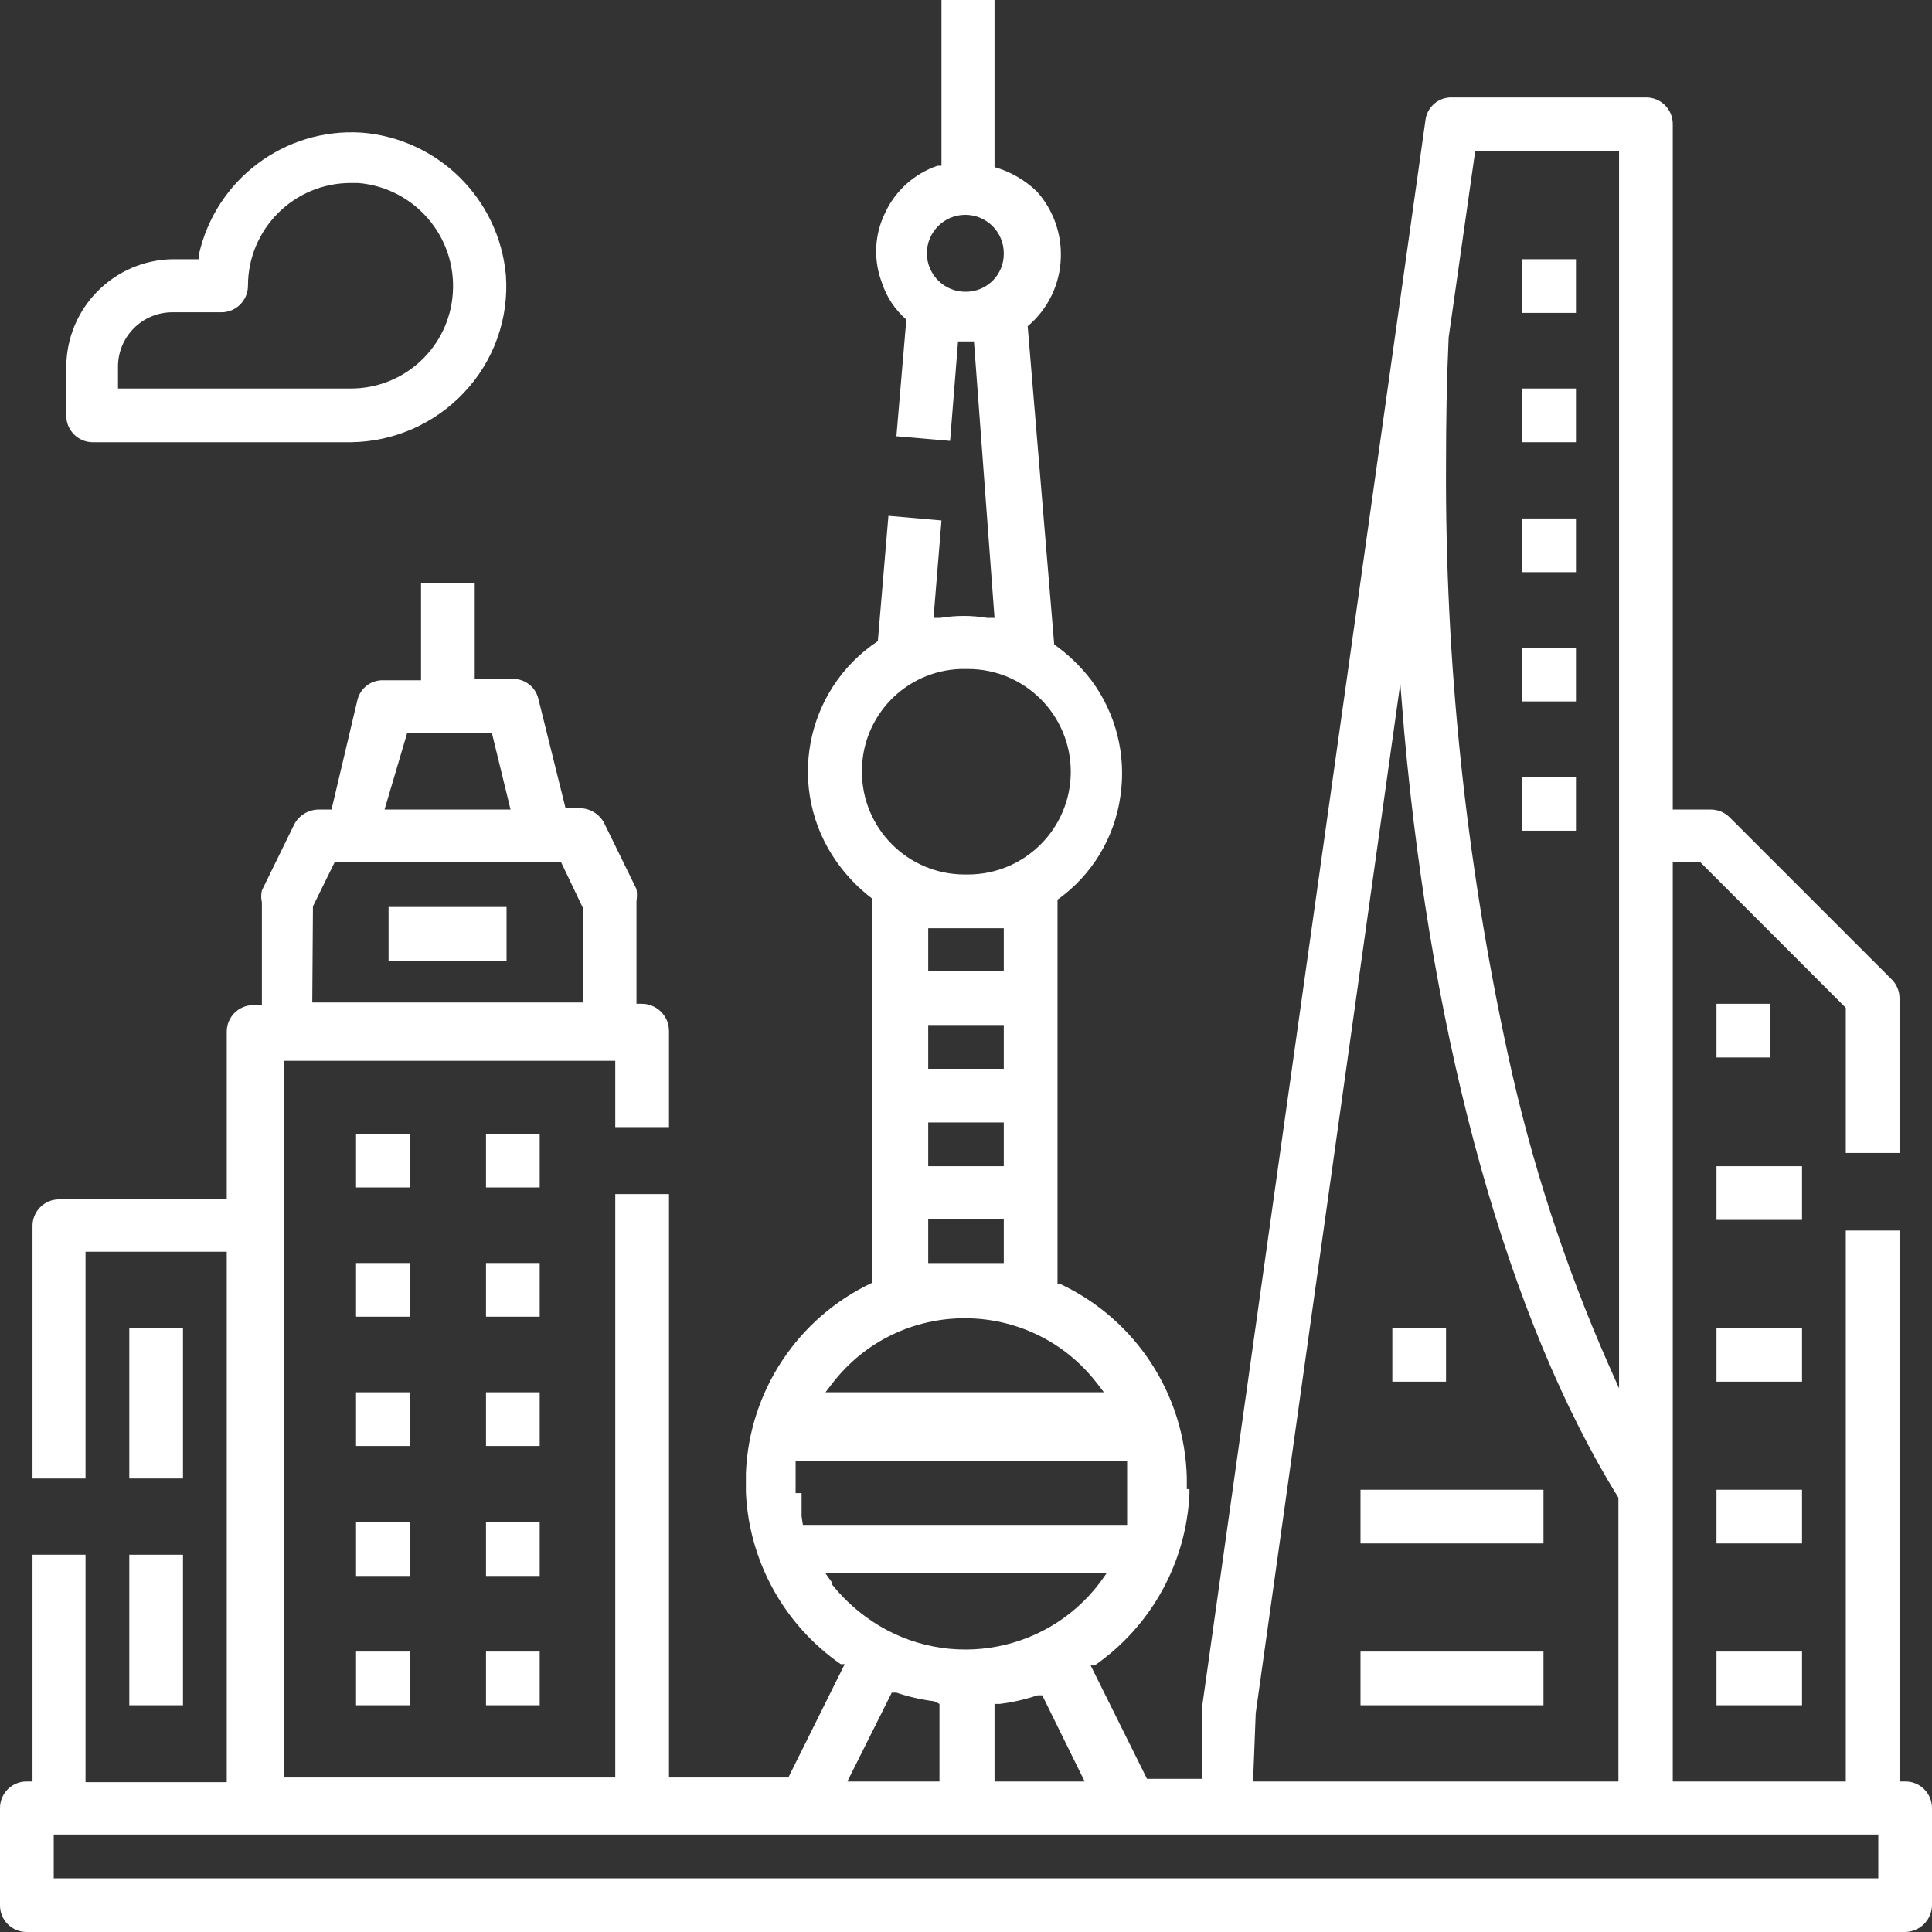 <svg xmlns="http://www.w3.org/2000/svg" xmlns:xlink="http://www.w3.org/1999/xlink" fill="none" version="1.1" width="52" height="52" viewBox="0 0 52 52"><rect x="0" y="0" width="52" height="52" fill="#333333" stroke="none"/><g><g><rect x="13.081" y="33.994" width="1.445" height="1.445" rx="0" fill="#FFFFFF" fill-opacity="1"/></g><g><rect x="9.583" y="33.994" width="1.445" height="1.445" rx="0" fill="#FFFFFF" fill-opacity="1"/></g><g><rect x="13.081" y="30.515" width="1.445" height="1.445" rx="0" fill="#FFFFFF" fill-opacity="1"/></g><g><rect x="9.583" y="30.515" width="1.445" height="1.445" rx="0" fill="#FFFFFF" fill-opacity="1"/></g><g><rect x="13.081" y="37.474" width="1.445" height="1.445" rx="0" fill="#FFFFFF" fill-opacity="1"/></g><g><rect x="9.583" y="37.474" width="1.445" height="1.445" rx="0" fill="#FFFFFF" fill-opacity="1"/></g><g><rect x="13.081" y="40.972" width="1.445" height="1.445" rx="0" fill="#FFFFFF" fill-opacity="1"/></g><g><rect x="9.583" y="40.972" width="1.445" height="1.445" rx="0" fill="#FFFFFF" fill-opacity="1"/></g><g><rect x="13.081" y="44.452" width="1.445" height="1.445" rx="0" fill="#FFFFFF" fill-opacity="1"/></g><g><rect x="9.583" y="44.452" width="1.445" height="1.445" rx="0" fill="#FFFFFF" fill-opacity="1"/></g><g><rect x="10.458" y="24.412" width="3.176" height="1.445" rx="0" fill="#FFFFFF" fill-opacity="1"/></g><g><rect x="3.48" y="35.743" width="1.445" height="4.051" rx="0" fill="#FFFFFF" fill-opacity="1"/></g><g><rect x="3.48" y="41.846" width="1.445" height="4.051" rx="0" fill="#FFFFFF" fill-opacity="1"/></g><g><path d="M5.353,6.852L5.353,6.977L4.64,6.977C3.061,7.006,1.794,8.289,1.784,9.868L1.784,11.171C1.774,11.572,2.097,11.903,2.498,11.903L9.44,11.903C10.597,11.891,11.699,11.407,12.491,10.564C13.293,9.716,13.701,8.57,13.616,7.406C13.43,5.348,11.785,3.726,9.725,3.569C7.659,3.44,5.806,4.832,5.353,6.852ZM9.44,4.925L9.636,4.925C11.154,5.049,12.291,6.368,12.188,7.887C12.094,9.335,10.891,10.46,9.44,10.457L3.176,10.457L3.176,9.868C3.176,9.06,3.831,8.405,4.64,8.405L5.942,8.405C6.343,8.415,6.674,8.092,6.674,7.691C6.674,6.164,7.912,4.925,9.44,4.925Z" fill="#FFFFFF" fill-opacity="1"/></g><g><rect x="36.618" y="40.097" width="4.925" height="1.445" rx="0" fill="#FFFFFF" fill-opacity="1"/></g><g><rect x="36.618" y="44.452" width="4.925" height="1.445" rx="0" fill="#FFFFFF" fill-opacity="1"/></g><g><rect x="37.475" y="35.743" width="1.445" height="1.445" rx="0" fill="#FFFFFF" fill-opacity="1"/></g><g><rect x="40.972" y="6.977" width="1.445" height="1.445" rx="0" fill="#FFFFFF" fill-opacity="1"/></g><g><rect x="40.972" y="10.457" width="1.445" height="1.445" rx="0" fill="#FFFFFF" fill-opacity="1"/></g><g><rect x="40.972" y="13.955" width="1.445" height="1.445" rx="0" fill="#FFFFFF" fill-opacity="1"/></g><g><rect x="40.972" y="17.434" width="1.445" height="1.445" rx="0" fill="#FFFFFF" fill-opacity="1"/></g><g><rect x="40.972" y="20.914" width="1.445" height="1.445" rx="0" fill="#FFFFFF" fill-opacity="1"/></g><g><path d="M52,48.663C52,48.262,51.67,47.939,51.269,47.949L51.126,47.949L51.126,33.12L49.68,33.12L49.68,47.949L45.023,47.949L45.023,23.198L45.755,23.198L49.68,27.124L49.68,31.032L51.126,31.032L51.126,26.874C51.128,26.68,51.051,26.493,50.912,26.357L46.558,22.003C46.421,21.864,46.235,21.787,46.04,21.789L45.023,21.789L45.023,3.337C45.023,2.943,44.703,2.623,44.309,2.623L39.081,2.623C38.722,2.611,38.413,2.874,38.367,3.23L32.353,45.951L32.353,47.878L30.872,47.878L29.355,44.826L29.462,44.826C30.986,43.767,31.929,42.058,32.014,40.205L32.014,40.08L32.175,40.08L31.943,40.08L31.943,39.758C31.881,37.527,30.57,35.52,28.552,34.566L28.463,34.566L28.463,24.215C29.391,23.556,30.004,22.542,30.158,21.414C30.317,20.316,30.035,19.199,29.373,18.309C29.09,17.939,28.753,17.614,28.374,17.345L27.66,8.78C28.206,8.322,28.53,7.654,28.552,6.942C28.577,6.286,28.347,5.646,27.91,5.157C27.589,4.846,27.197,4.62,26.768,4.497L26.768,4.461L26.768,0L25.34,0L25.34,4.461L25.233,4.461C24.61,4.673,24.1,5.131,23.823,5.728C23.535,6.313,23.503,6.992,23.734,7.602C23.859,7.989,24.087,8.335,24.394,8.601L24.127,11.742L25.572,11.867L25.786,9.19L26.214,9.19L26.768,16.631L26.571,16.631C26.152,16.56,25.724,16.56,25.304,16.631L25.126,16.631L25.34,14.008L23.912,13.883L23.627,17.256C21.648,18.57,21.147,21.26,22.52,23.198C22.784,23.572,23.103,23.903,23.466,24.18L23.466,34.53C21.47,35.472,20.164,37.446,20.076,39.651L20.076,40.169C20.16,42.023,21.104,43.731,22.628,44.791L22.735,44.791L21.218,47.842L18.006,47.842L18.006,32.139L16.56,32.139L16.56,47.842L7.638,47.842L7.638,28.552L16.56,28.552L16.56,30.336L18.006,30.336L18.006,27.749C18.006,27.345,17.678,27.017,17.274,27.017L17.131,27.017L17.131,24.251C17.148,24.145,17.148,24.036,17.131,23.93L16.257,22.145C16.129,21.909,15.884,21.759,15.615,21.753L15.222,21.753L14.49,18.808C14.414,18.488,14.124,18.264,13.794,18.273L12.777,18.273L12.777,15.686L11.332,15.686L11.332,18.309L10.315,18.309C9.985,18.3,9.695,18.523,9.619,18.844L8.923,21.789L8.566,21.789C8.297,21.795,8.051,21.945,7.923,22.181L7.049,23.966C7.024,24.071,7.024,24.181,7.049,24.287L7.049,27.053L6.817,27.053C6.416,27.053,6.093,27.383,6.103,27.785L6.103,32.281L1.588,32.281C1.187,32.281,0.865,32.612,0.875,33.013L0.875,39.794L2.302,39.794L2.302,33.691L6.103,33.691L6.103,47.967L2.302,47.967L2.302,41.846L0.875,41.846L0.875,47.949L0.714,47.949C0.32,47.949,0,48.269,0,48.663L0,51.268C-0.01,51.669,0.313,52,0.714,52L51.269,52C51.673,52,52,51.672,52,51.268L52,48.663ZM10.957,19.736L13.241,19.736L13.741,21.789L10.35,21.789L10.957,19.736ZM8.423,24.394L9.012,23.198L15.097,23.198L15.686,24.43L15.686,26.982L8.405,26.982L8.423,24.394ZM38.991,9.083L39.705,4.069L43.577,4.069L43.577,37.367L43.292,36.725C42.107,34.034,41.198,31.23,40.58,28.355C39.45,23.144,38.893,17.824,38.92,12.491C38.92,11.367,38.938,10.225,38.991,9.083ZM33.798,46.111L37.689,18.398L37.796,19.719C38.563,28.213,40.597,35.529,43.56,40.312L43.56,47.949L33.727,47.949L33.798,46.111ZM26,7.852C25.426,7.862,24.954,7.403,24.947,6.829C24.941,6.255,25.402,5.785,25.976,5.782C26.55,5.779,27.017,6.243,27.017,6.817C27.027,7.385,26.569,7.852,26,7.852ZM23.199,20.771C23.188,19.281,24.368,18.054,25.857,18.006L26.054,18.006C27.581,18.006,28.82,19.244,28.82,20.771C28.82,22.299,27.581,23.537,26.054,23.537L25.947,23.537C24.426,23.528,23.199,22.292,23.199,20.771ZM24.983,31.389L24.983,30.211L27.017,30.211L27.017,31.389L24.983,31.389ZM27.017,32.817L27.017,33.995L24.983,33.995L24.983,32.817L27.017,32.817ZM24.983,28.766L24.983,27.588L27.017,27.588L27.017,28.766L24.983,28.766ZM24.983,26.143L24.983,24.983L27.017,24.983L27.017,26.143L24.983,26.143ZM22.396,37.242C24.196,34.894,27.734,34.894,29.534,37.242L29.712,37.474L22.217,37.474L22.396,37.242ZM21.575,40.811L21.575,40.419L21.575,40.312L21.717,40.312L21.575,40.312L21.575,40.187L21.735,40.187L21.414,40.187L21.414,39.955L21.575,39.955L21.414,39.955L21.575,39.955L21.414,39.955L21.414,39.865L21.557,39.865L21.414,39.865L21.575,39.865L21.414,39.865C21.414,39.705,21.414,39.58,21.414,39.455L21.414,39.33L30.337,39.33L30.337,39.455C30.337,39.616,30.337,39.794,30.337,39.955L30.337,40.133L30.194,40.133L30.337,40.133L30.337,40.526L30.194,40.526L30.337,40.526L30.337,40.651C30.337,40.829,30.337,41.008,30.337,41.168L30.337,41.043L21.61,41.043L21.575,40.811ZM22.396,42.596L22.217,42.346L29.783,42.346L29.605,42.596C28.106,44.581,25.286,44.988,23.288,43.506C22.955,43.26,22.655,42.972,22.396,42.649L22.396,42.596ZM29.194,47.949L26.768,47.949L26.768,45.861L26.91,45.861C27.256,45.818,27.597,45.74,27.927,45.629L28.052,45.629L29.194,47.949ZM25.286,45.861L25.286,47.949L22.806,47.949L24.002,45.558L24.127,45.558C24.457,45.669,24.798,45.747,25.144,45.79L25.286,45.861ZM50.555,50.555L1.446,50.555L1.446,49.377L50.555,49.377L50.555,50.555Z" fill="#FFFFFF" fill-opacity="1"/></g><g><rect x="46.2" y="27.017" width="1.445" height="1.445" rx="0" fill="#FFFFFF" fill-opacity="1"/></g><g><rect x="46.2" y="31.389" width="2.302" height="1.445" rx="0" fill="#FFFFFF" fill-opacity="1"/></g><g><rect x="46.2" y="35.743" width="2.302" height="1.445" rx="0" fill="#FFFFFF" fill-opacity="1"/></g><g><rect x="46.2" y="40.097" width="2.302" height="1.445" rx="0" fill="#FFFFFF" fill-opacity="1"/></g><g><rect x="46.2" y="44.452" width="2.302" height="1.445" rx="0" fill="#FFFFFF" fill-opacity="1"/></g></g></svg>